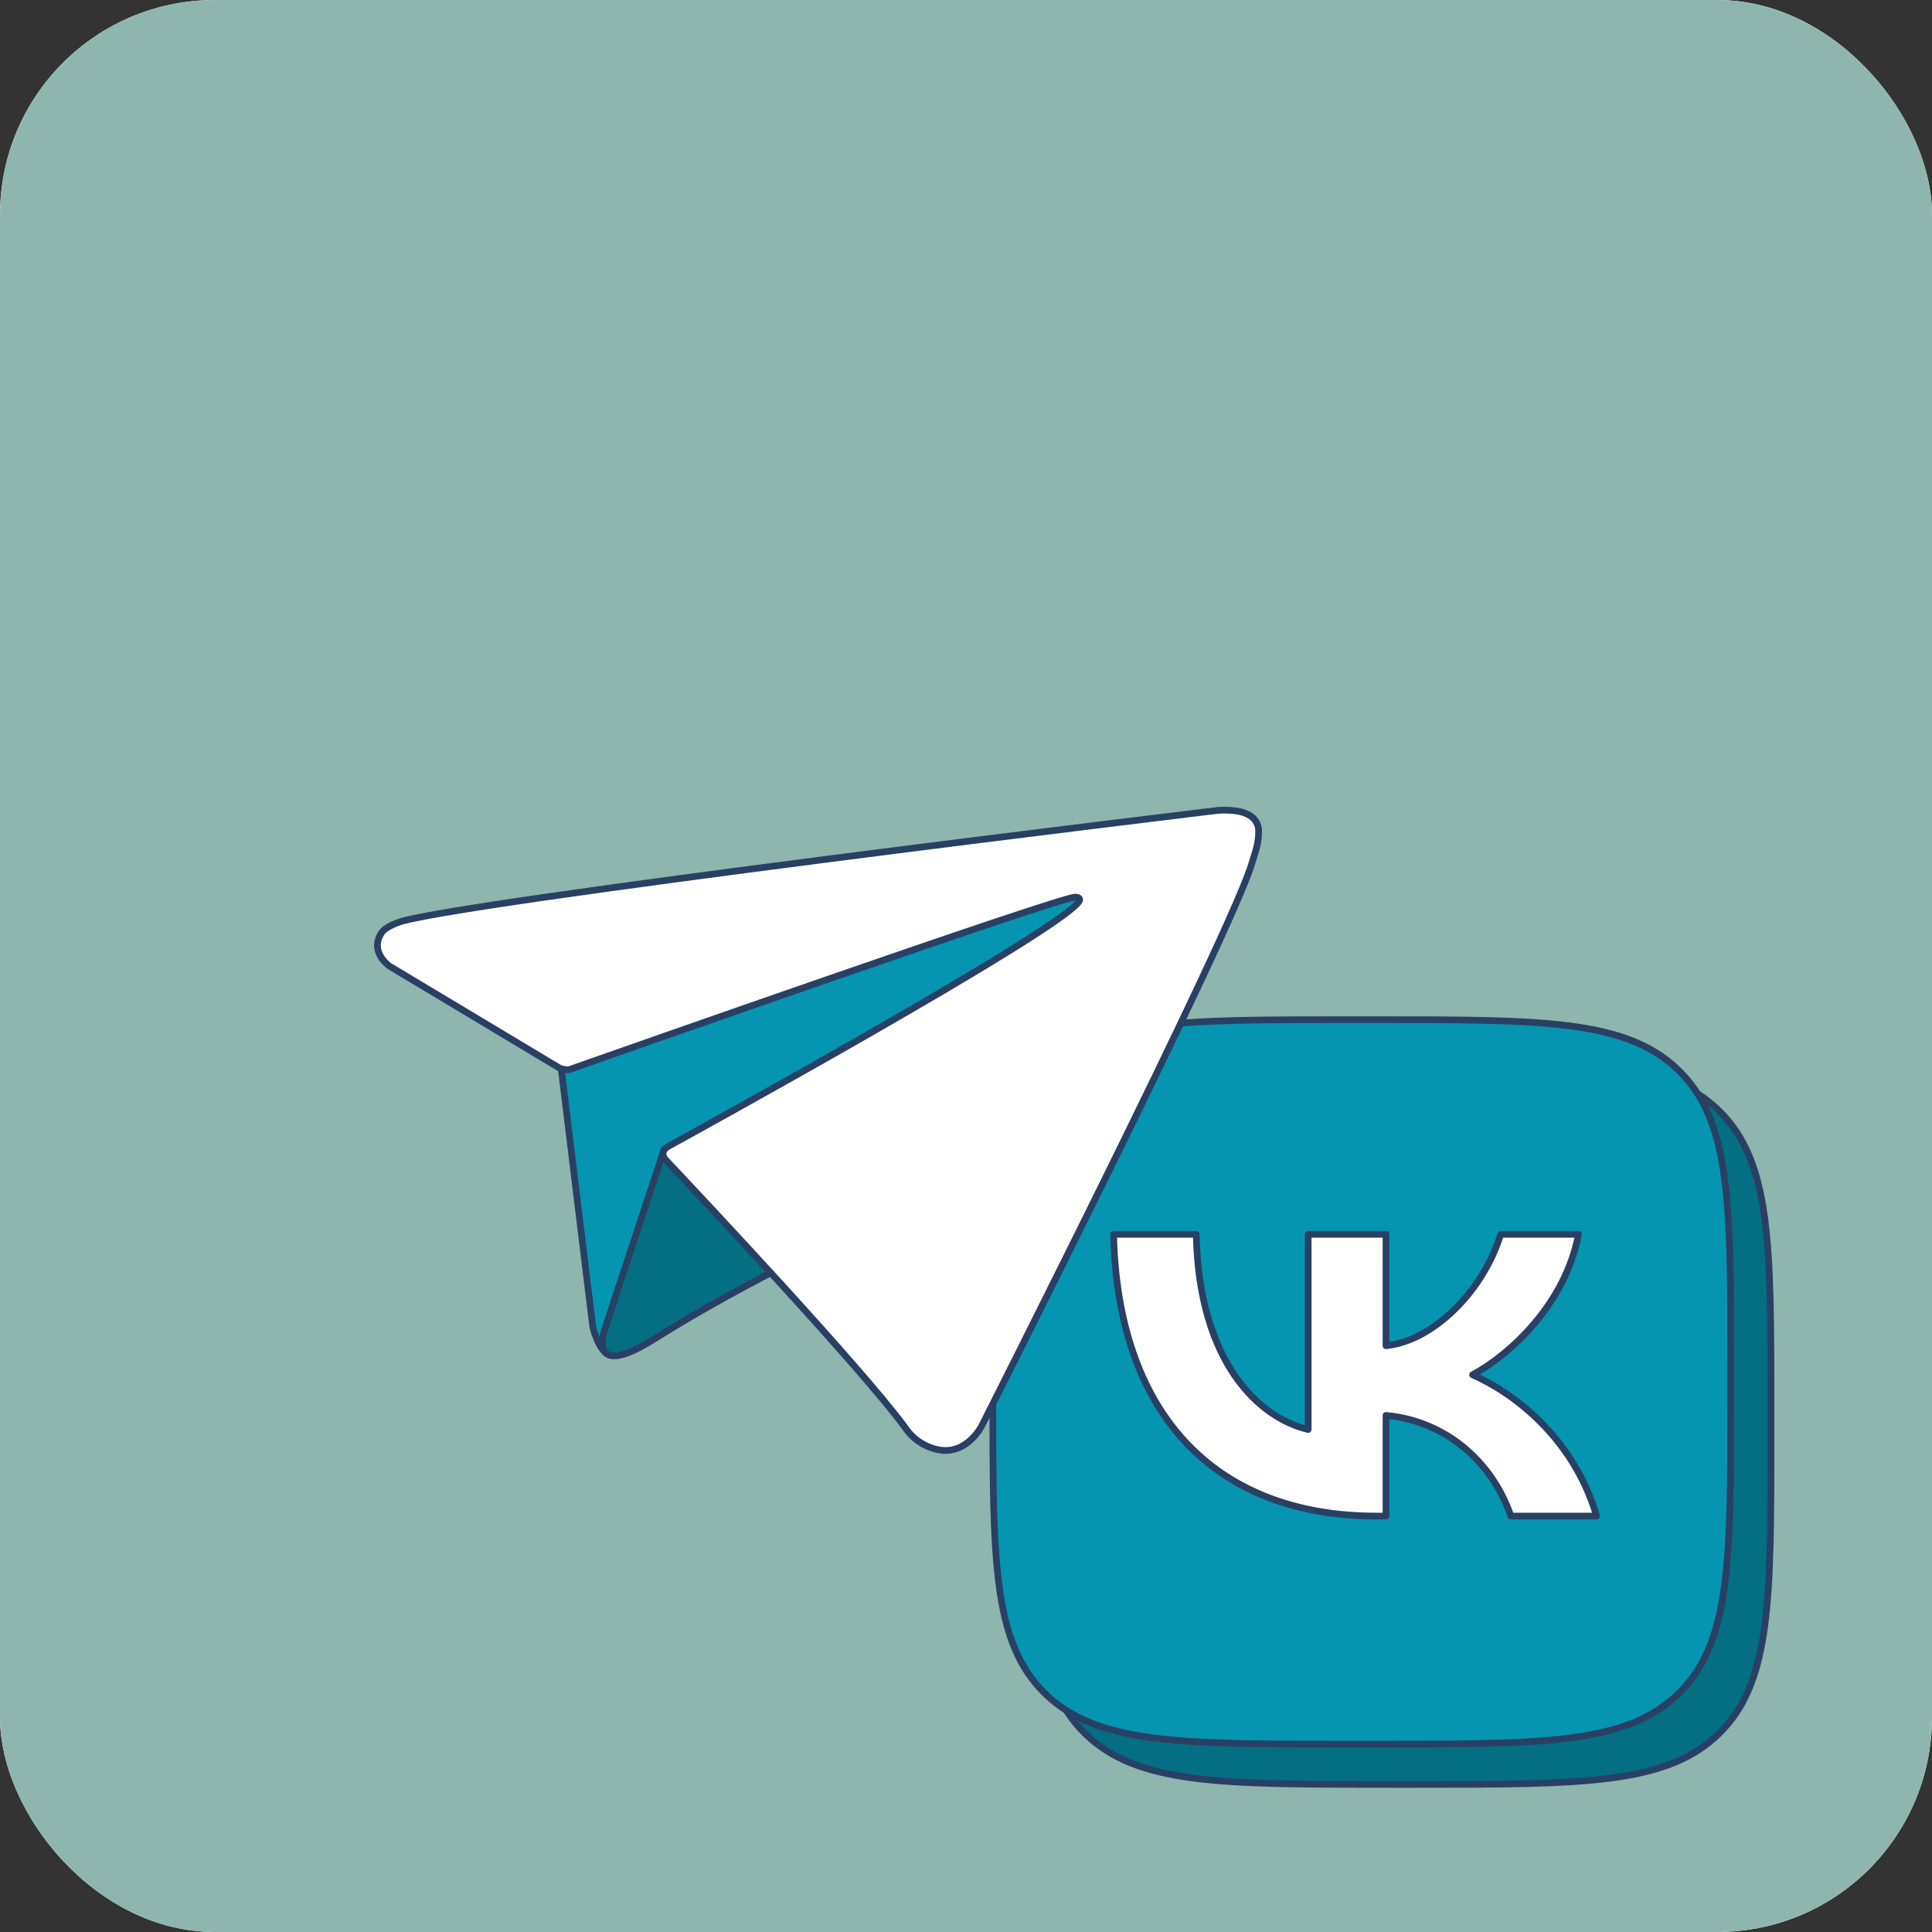 <svg width="144" height="144" viewBox="0 0 144 144" fill="none" xmlns="http://www.w3.org/2000/svg">
<rect x="0" y="0" width="144" height="144" fill="#333333" stroke="none"/>
<g clip-path="url(#clip0_1091_5919)">
<rect width="144" height="144" rx="16" fill="white"/>
<mask id="mask0_1091_5919" style="mask-type:luminance" maskUnits="userSpaceOnUse" x="-51" y="-16" width="234" height="236">
<path d="M182.273 -15.485H-50.653V219.572H182.273V-15.485Z" fill="white"/>
</mask>
<g mask="url(#mask0_1091_5919)">
<path d="M-50.653 -15.485H182.273V219.572H-50.653V-15.485Z" fill="#8EB6AE"/>
</g>
<path d="M105.063 116C93.105 116 86.284 108.117 86 95H91.99C92.187 104.628 96.603 108.705 100.1 109.546V95H105.741V103.303C109.195 102.946 112.824 99.162 114.048 95H119.688C118.748 100.129 114.813 103.913 112.015 105.468C114.813 106.73 119.294 110.03 121 116H114.791C113.457 112.006 110.135 108.916 105.741 108.496V116H105.063Z" fill="#294064" stroke="#294064" stroke-width="0.5" stroke-miterlimit="10" stroke-linecap="round" stroke-linejoin="round"/>
<path d="M77 104.92C77 92.701 77 86.592 80.866 82.796C84.733 79 90.955 79 103.4 79H105.6C118.045 79 124.267 79 128.134 82.796C132 86.592 132 92.701 132 104.92V107.08C132 119.298 132 125.408 128.134 129.204C124.267 133 118.045 133 105.6 133H103.4C90.955 133 84.733 133 80.866 129.204C77 125.408 77 119.298 77 107.08V104.92Z" fill="#046E82" stroke="#294064" stroke-width="0.5" stroke-miterlimit="10" stroke-linecap="round" stroke-linejoin="round"/>
<path d="M74 101.92C74 89.701 74 83.592 77.866 79.796C81.733 76 87.955 76 100.4 76H102.6C115.045 76 121.267 76 125.134 79.796C129 83.592 129 89.701 129 101.92V104.08C129 116.298 129 122.408 125.134 126.204C121.267 130 115.045 130 102.6 130H100.4C87.955 130 81.733 130 77.866 126.204C74 122.408 74 116.298 74 104.08V101.92Z" fill="#0595B0" stroke="#294064" stroke-width="0.5" stroke-miterlimit="10" stroke-linecap="round" stroke-linejoin="round"/>
<path d="M102.608 113C90.308 113 83.292 105.117 83 92H89.161C89.363 101.628 93.906 105.706 97.504 106.546V92H103.305V100.303C106.858 99.946 110.59 96.162 111.849 92H117.651C116.684 97.129 112.636 100.913 109.758 102.469C112.636 103.73 117.246 107.03 119 113H112.614C111.242 109.006 107.825 105.916 103.305 105.496V113H102.608Z" fill="white" stroke="#294064" stroke-width="0.5" stroke-miterlimit="10" stroke-linecap="round" stroke-linejoin="round"/>
<path d="M41.741 78.925L44.183 98.902C44.183 98.902 44.621 100.819 45.514 101.023C46.406 101.228 62.84 90.457 62.84 90.457L84.127 65.327L43.069 74.217L41.741 78.925Z" fill="#0595B0" stroke="#294064" stroke-width="0.5" stroke-miterlimit="10" stroke-linecap="round"/>
<path d="M49.497 85.681L45.104 98.988C45.104 98.988 43.614 103.032 48.734 99.819C53.854 96.606 58.578 94.305 58.578 94.305" fill="#046E82"/>
<path d="M49.497 85.681L45.104 98.988C45.104 98.988 43.614 103.032 48.734 99.819C53.854 96.606 58.578 94.305 58.578 94.305" stroke="#294064" stroke-width="0.5" stroke-miterlimit="10" stroke-linecap="round"/>
<path d="M41.71 79.611L29.021 72.004C29.021 72.004 27.534 70.964 28.407 69.577C28.587 69.291 28.867 69.077 29.626 68.772C33.149 67.35 90.724 60.407 90.724 60.407C90.724 60.407 92.341 60.245 93.15 60.784C93.564 61.025 93.818 61.47 93.811 61.949C93.816 62.366 93.764 62.783 93.654 63.186C93.569 63.537 93.453 63.854 93.302 64.358C91.782 69.512 73.155 106.308 73.155 106.308C73.155 106.308 72.053 108.458 69.957 108.061C68.917 107.858 68.005 107.241 67.427 106.352C64.152 101.91 52.224 89.209 49.585 86.413C49.466 86.283 49.407 86.108 49.426 85.933C49.433 85.703 49.734 85.486 49.734 85.486C49.734 85.486 79.276 69.286 80.452 67.145C80.545 66.98 80.374 66.848 80.1 66.867C78.332 67.094 45.983 78.472 42.413 79.727C42.173 79.744 41.932 79.704 41.71 79.611Z" fill="white" stroke="#294064" stroke-width="0.5" stroke-miterlimit="10" stroke-linecap="round"/>
</g>
<defs>
<clipPath id="clip0_1091_5919">
<rect width="144" height="144" rx="16" fill="white"/>
</clipPath>
</defs>
</svg>
